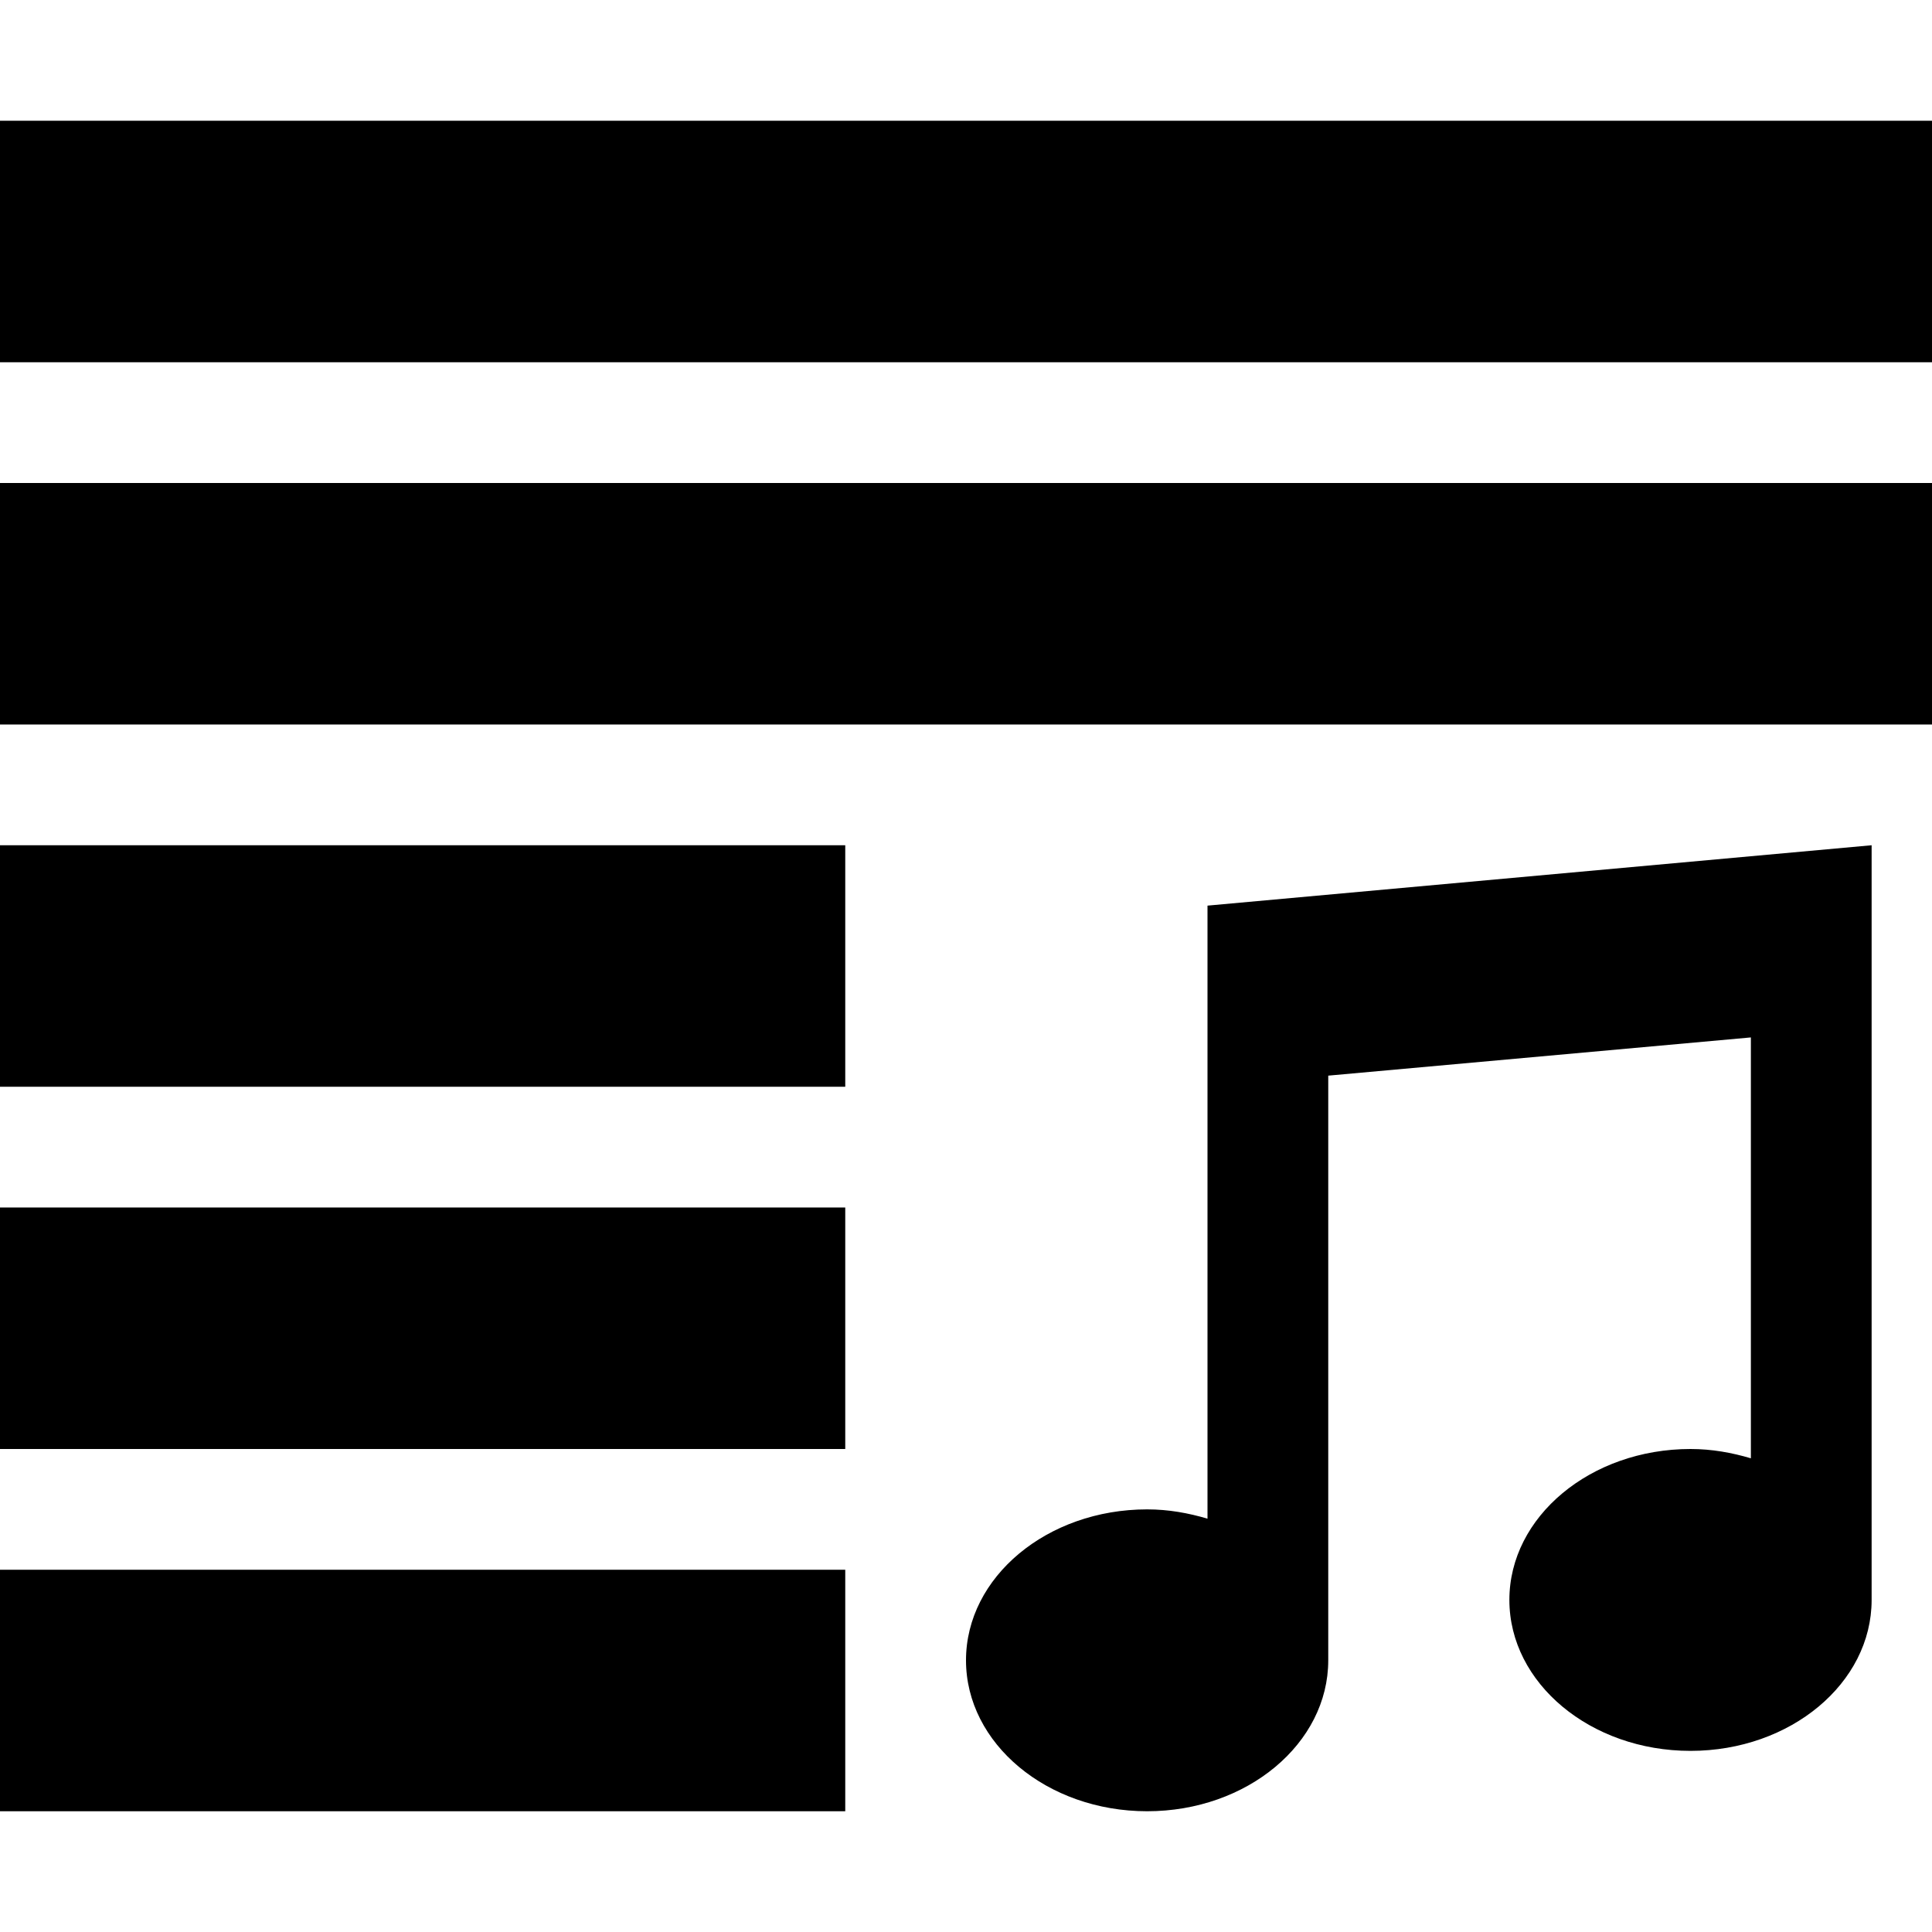 <?xml version="1.0" encoding="utf-8"?>
<!-- Generator: Adobe Illustrator 16.0.0, SVG Export Plug-In . SVG Version: 6.00 Build 0)  -->
<!DOCTYPE svg PUBLIC "-//W3C//DTD SVG 1.1//EN" "http://www.w3.org/Graphics/SVG/1.1/DTD/svg11.dtd">
<svg version="1.1" id="Layer_1" xmlns="http://www.w3.org/2000/svg" xmlns:xlink="http://www.w3.org/1999/xlink" x="0px" y="0px"
	 width="32px" height="32px" viewBox="0 0 32 32" enable-background="new 0 0 32 32" xml:space="preserve">
<rect y="8" width="32" height="4"/>
<rect y="26" width="14" height="4"/>
<rect y="20" width="14" height="4"/>
<rect y="2" width="32" height="4"/>
<rect y="14" width="14" height="4"/>
<path d="M20,15v3v7.154C19.686,25.061,19.355,25,19,25c-1.656,0-3,1.121-3,2.5s1.344,2.5,3,2.5s3-1.121,3-2.5v-9.684l7-0.633v6.971
	C28.686,24.061,28.355,24,28,24c-1.656,0-3,1.121-3,2.5s1.344,2.5,3,2.5s3-1.121,3-2.5V17v-3L20,15z"/>
</svg>
